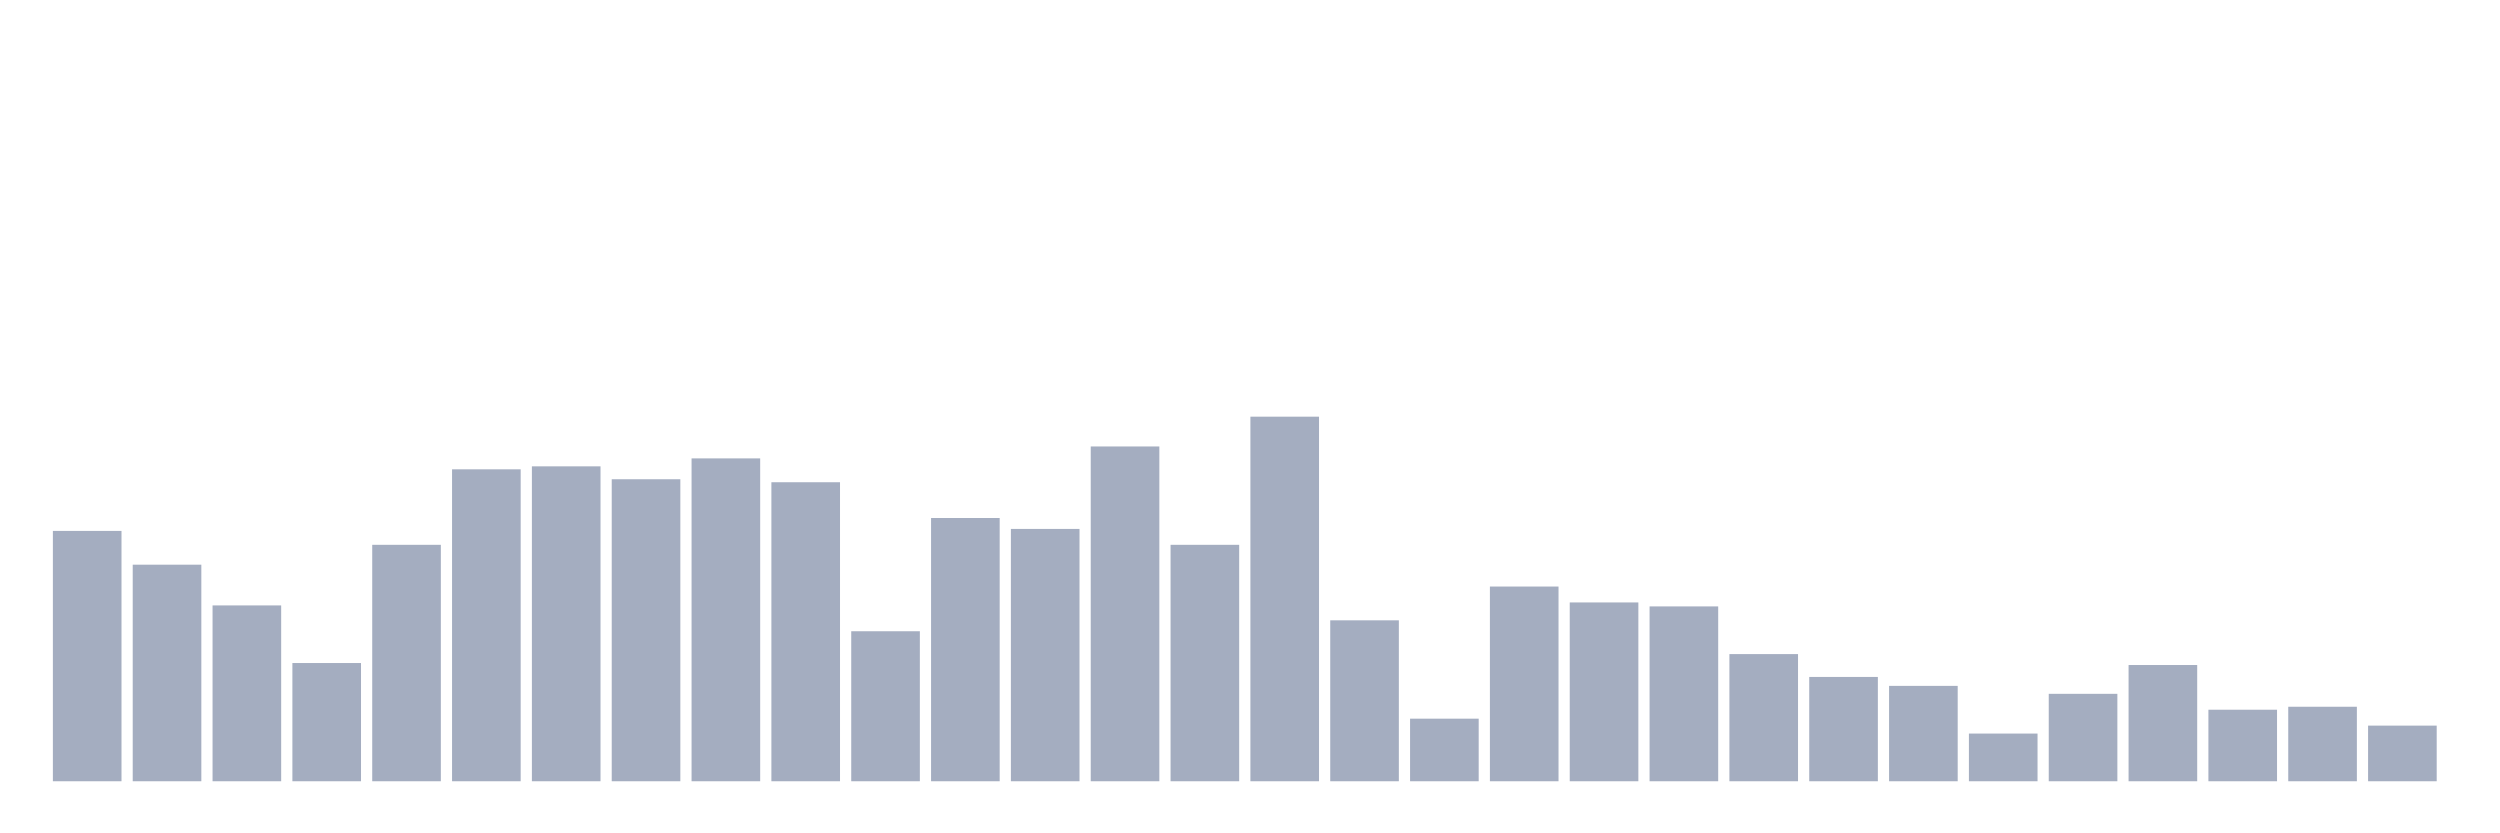 <svg xmlns="http://www.w3.org/2000/svg" viewBox="0 0 480 160"><g transform="translate(10,10)"><rect class="bar" x="0.153" width="13.175" y="91.935" height="48.065" fill="rgb(164,173,192)"></rect><rect class="bar" x="15.482" width="13.175" y="98.42" height="41.58" fill="rgb(164,173,192)"></rect><rect class="bar" x="30.81" width="13.175" y="106.24" height="33.76" fill="rgb(164,173,192)"></rect><rect class="bar" x="46.138" width="13.175" y="117.302" height="22.698" fill="rgb(164,173,192)"></rect><rect class="bar" x="61.466" width="13.175" y="94.605" height="45.395" fill="rgb(164,173,192)"></rect><rect class="bar" x="76.794" width="13.175" y="80.109" height="59.891" fill="rgb(164,173,192)"></rect><rect class="bar" x="92.123" width="13.175" y="79.537" height="60.463" fill="rgb(164,173,192)"></rect><rect class="bar" x="107.451" width="13.175" y="82.016" height="57.984" fill="rgb(164,173,192)"></rect><rect class="bar" x="122.779" width="13.175" y="78.011" height="61.989" fill="rgb(164,173,192)"></rect><rect class="bar" x="138.107" width="13.175" y="82.589" height="57.411" fill="rgb(164,173,192)"></rect><rect class="bar" x="153.436" width="13.175" y="111.199" height="28.801" fill="rgb(164,173,192)"></rect><rect class="bar" x="168.764" width="13.175" y="89.455" height="50.545" fill="rgb(164,173,192)"></rect><rect class="bar" x="184.092" width="13.175" y="91.553" height="48.447" fill="rgb(164,173,192)"></rect><rect class="bar" x="199.42" width="13.175" y="75.722" height="64.278" fill="rgb(164,173,192)"></rect><rect class="bar" x="214.748" width="13.175" y="94.605" height="45.395" fill="rgb(164,173,192)"></rect><rect class="bar" x="230.077" width="13.175" y="70" height="70" fill="rgb(164,173,192)"></rect><rect class="bar" x="245.405" width="13.175" y="109.101" height="30.899" fill="rgb(164,173,192)"></rect><rect class="bar" x="260.733" width="13.175" y="127.984" height="12.016" fill="rgb(164,173,192)"></rect><rect class="bar" x="276.061" width="13.175" y="102.616" height="37.384" fill="rgb(164,173,192)"></rect><rect class="bar" x="291.39" width="13.175" y="105.668" height="34.332" fill="rgb(164,173,192)"></rect><rect class="bar" x="306.718" width="13.175" y="106.431" height="33.569" fill="rgb(164,173,192)"></rect><rect class="bar" x="322.046" width="13.175" y="115.586" height="24.414" fill="rgb(164,173,192)"></rect><rect class="bar" x="337.374" width="13.175" y="119.973" height="20.027" fill="rgb(164,173,192)"></rect><rect class="bar" x="352.702" width="13.175" y="121.689" height="18.311" fill="rgb(164,173,192)"></rect><rect class="bar" x="368.031" width="13.175" y="130.845" height="9.155" fill="rgb(164,173,192)"></rect><rect class="bar" x="383.359" width="13.175" y="123.215" height="16.785" fill="rgb(164,173,192)"></rect><rect class="bar" x="398.687" width="13.175" y="117.684" height="22.316" fill="rgb(164,173,192)"></rect><rect class="bar" x="414.015" width="13.175" y="126.267" height="13.733" fill="rgb(164,173,192)"></rect><rect class="bar" x="429.344" width="13.175" y="125.695" height="14.305" fill="rgb(164,173,192)"></rect><rect class="bar" x="444.672" width="13.175" y="129.319" height="10.681" fill="rgb(164,173,192)"></rect></g></svg>